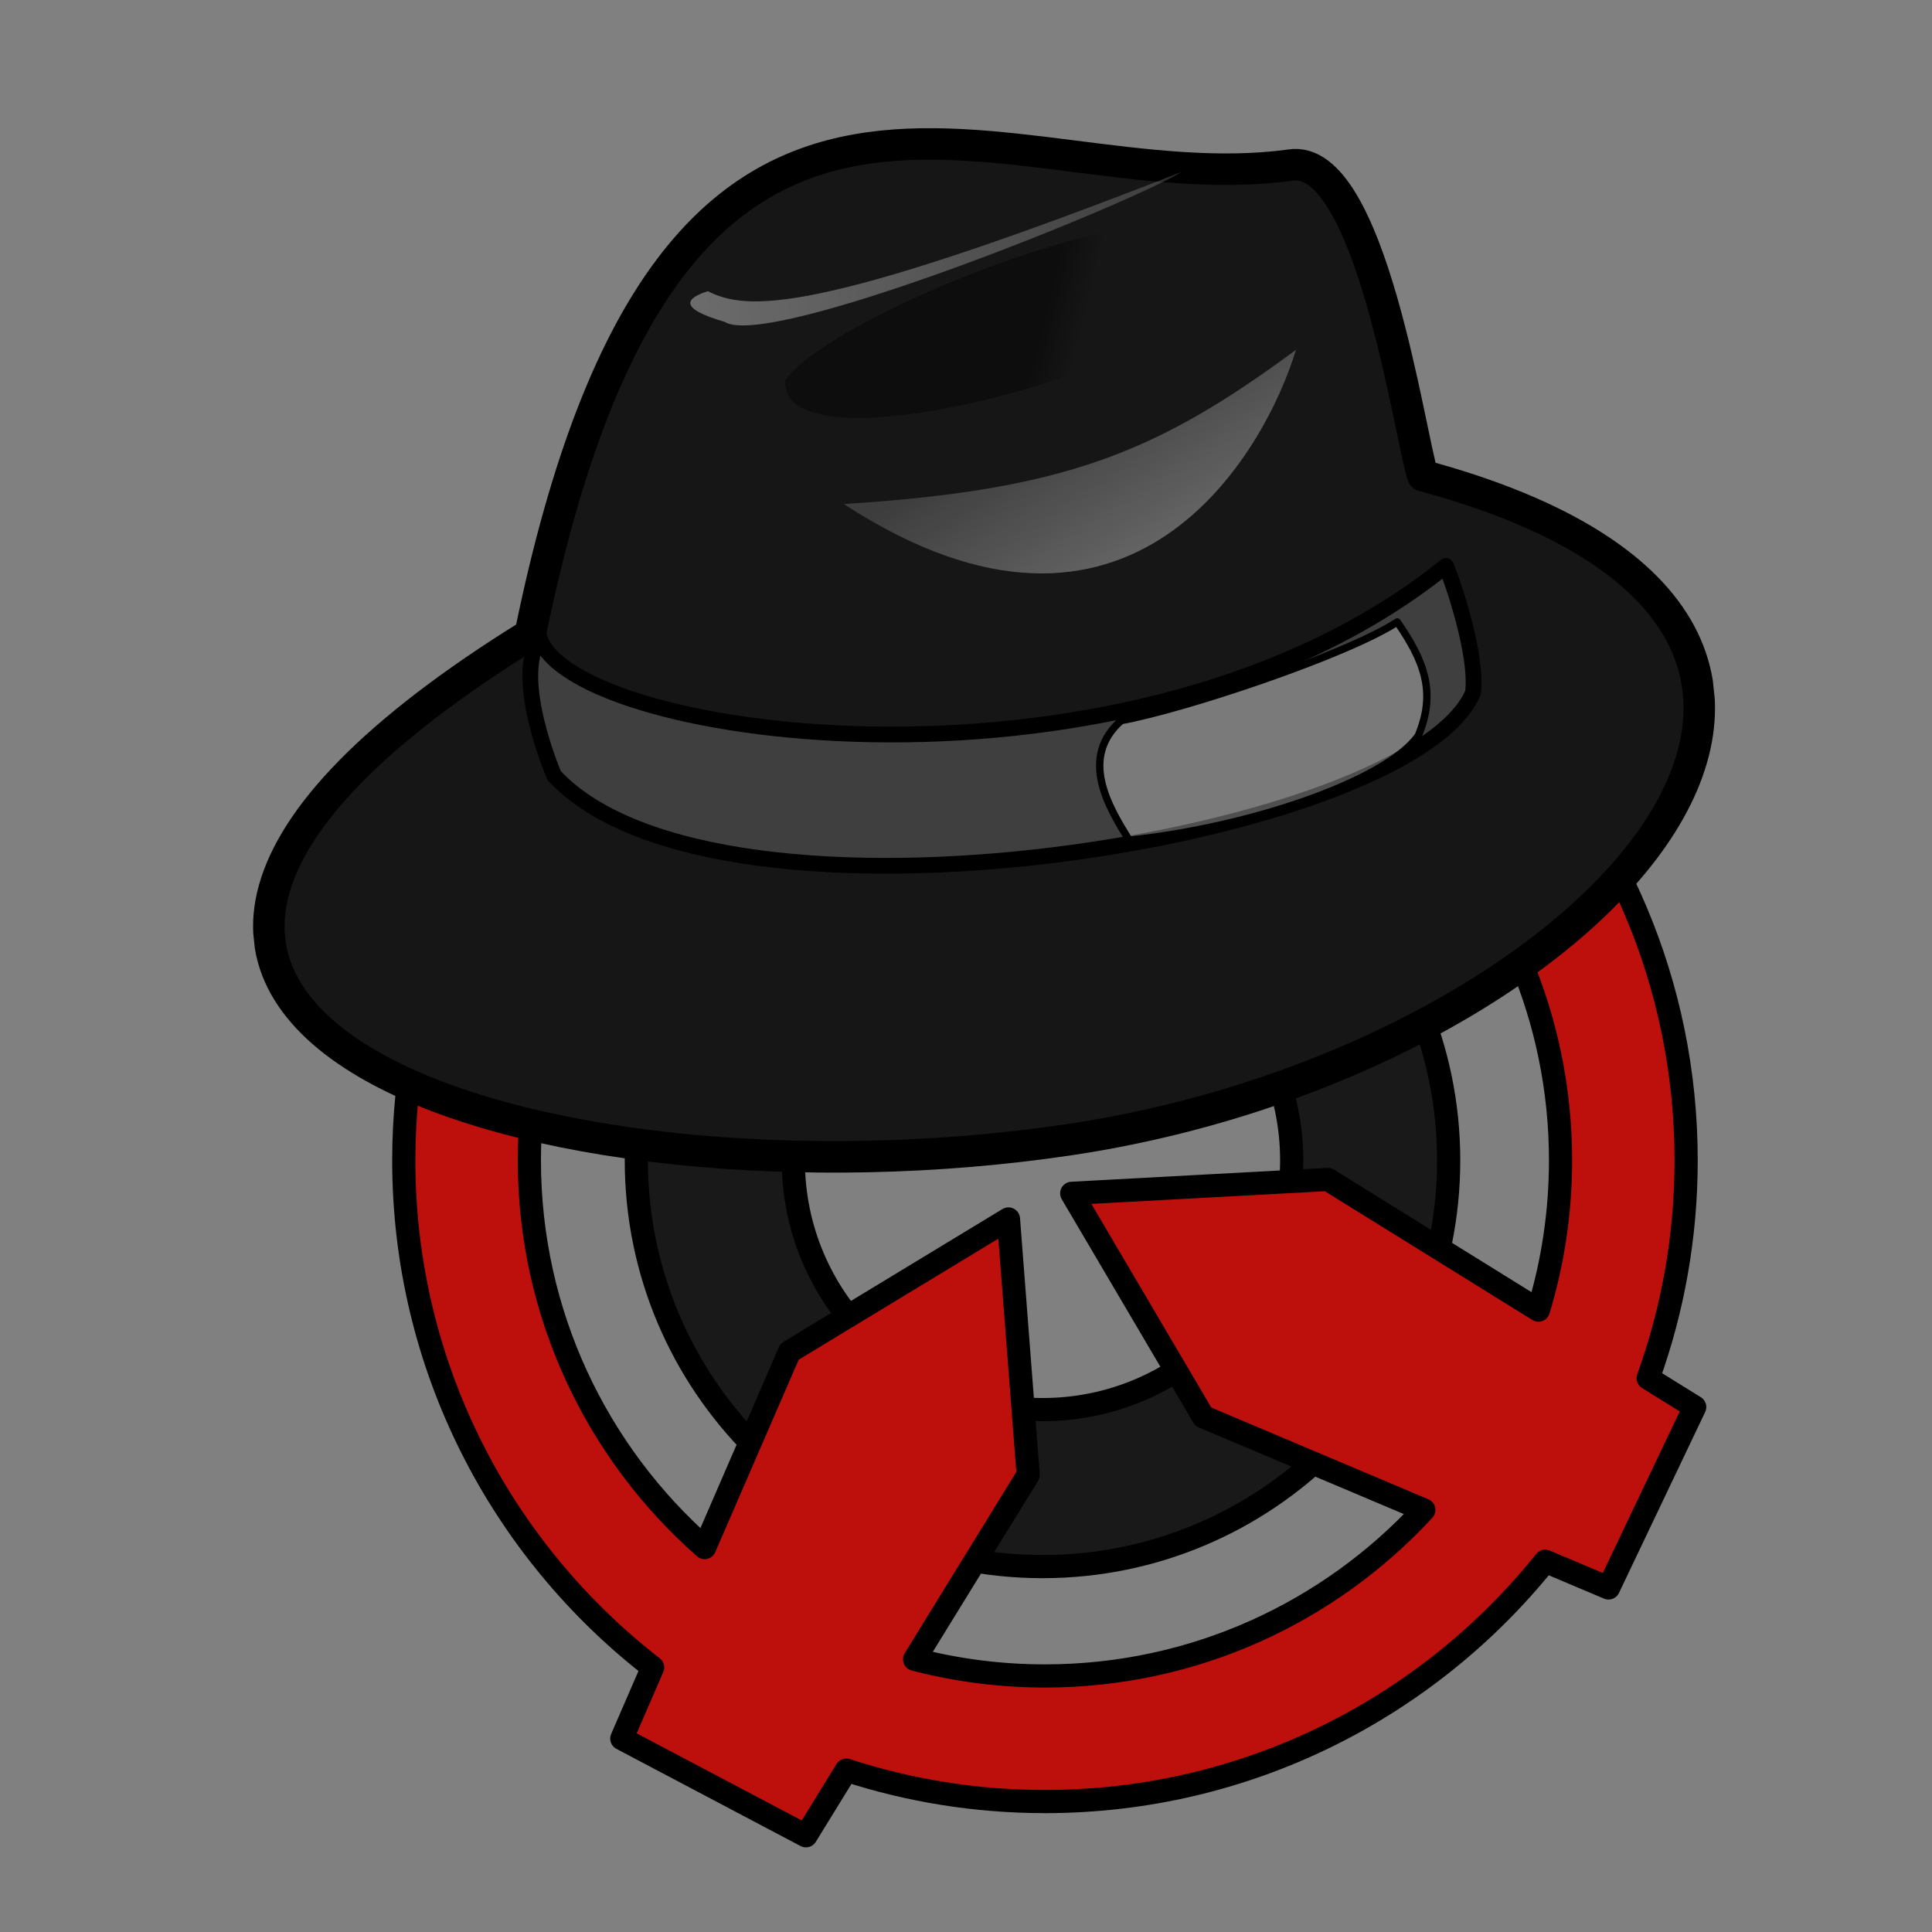 <?xml version="1.0" encoding="UTF-8" standalone="no"?><!DOCTYPE svg PUBLIC "-//W3C//DTD SVG 1.1//EN" "http://www.w3.org/Graphics/SVG/1.1/DTD/svg11.dtd"><svg width="100%" height="100%" viewBox="0 0 1000 1000" version="1.1" xmlns="http://www.w3.org/2000/svg" xmlns:xlink="http://www.w3.org/1999/xlink" xml:space="preserve" xmlns:serif="http://www.serif.com/" style="fill-rule:evenodd;clip-rule:evenodd;stroke-linecap:round;stroke-linejoin:round;stroke-miterlimit:1.5;"><rect x="0" y="0" width="1000" height="1000" fill="#808080" stroke="none"/><g id="Logo"><g id="AW-Logo" serif:id="AW Logo"><path id="Ring_In" d="M539.599,390.394c116.032,0 210.235,94.203 210.235,210.235c0,116.032 -94.203,210.235 -210.235,210.235c-116.031,-0 -210.234,-94.203 -210.234,-210.235c-0,-116.032 94.203,-210.235 210.234,-210.235Zm0,81.25c71.189,0 128.985,57.796 128.985,128.985c0,71.189 -57.796,128.985 -128.985,128.985c-71.188,-0 -128.984,-57.796 -128.984,-128.985c-0,-71.189 57.796,-128.985 128.984,-128.985Z" style="fill:#191919;stroke:#000;stroke-width:12px;"/><path id="Ring_Out" d="M337.815,863.054c-78.352,-60.728 -128.822,-155.741 -128.822,-262.449c-0,-183.167 148.708,-331.874 331.874,-331.874c183.166,-0 331.874,148.707 331.874,331.874c-0,39.568 -6.94,77.529 -19.668,112.73l24.097,14.949l-44.608,93.636l-32.74,-13.832c-60.845,75.818 -154.272,124.391 -258.955,124.391c-35.875,-0 -70.428,-5.705 -102.801,-16.256l-20.915,33.968l-95.304,-50.306l15.968,-36.831Zm26.899,-62.043l43.946,-101.363l113.315,-68.711l10.204,132.433l-58.79,95.483c21.556,5.625 44.17,8.619 67.478,8.619c77.5,0 147.329,-33.107 196.102,-85.939l-114.153,-48.228l-68.093,-115.635l132.594,-7.173l108.971,67.607c7.444,-24.53 11.447,-50.551 11.447,-77.499c-0,-147.289 -119.58,-266.868 -266.868,-266.868c-147.288,-0 -266.868,119.579 -266.868,266.868c0,79.81 35.11,151.484 90.715,200.406Z" style="fill:#bd100d;stroke:#000;stroke-width:12px;"/></g><clipPath id="_clip1"><polygon id="Fedora" points="852.252,25.809 91.429,105.774 147.748,641.612 908.571,561.646 852.252,25.809 "/></clipPath><g clip-path="url(#_clip1)"><g><g><path d="M736.446,246.181c-6.9,-20.868 -27.019,-167.509 -68.663,-160.719c-148.463,20.403 -318.79,-122.441 -393.342,242.868c-327.012,202.305 7.536,302.103 278.991,261.571c268.251,-39.948 477.286,-264.291 183.016,-343.721l-0,0l-0.002,0.001Z" style="fill:#161616;stroke:#000;stroke-width:16.31px;stroke-linecap:butt;stroke-miterlimit:4;"/><path d="M748.417,292.911c-160.513,129.631 -451.694,90.66 -469.078,37.306c-14.297,20.697 7.482,71.188 7.482,71.188c84.955,91.837 443.468,32.562 475.561,-42.786c2.66,-19.473 -10.89,-58.835 -13.966,-65.709l0,-0l0.001,0.001Z" style="fill:#3f3f3f;stroke:#000;stroke-width:8.16px;stroke-linecap:butt;stroke-linejoin:miter;stroke-miterlimit:4;"/></g><g><path d="M664.537,121.791c-48.462,-35.693 -235.661,41.562 -258.014,75.102c-3.823,53.184 238.653,-13.088 258.014,-75.102Z" style="fill:url(#_Linear2);"/><path d="M670.771,181.109c-15.71,52.033 -84.953,176.864 -234.002,79.776c114.546,-7.241 161.922,-26.616 234.002,-79.776Z" style="fill:url(#_Linear3);"/><path d="M611.672,88.958c-28.762,17.418 -213.877,92.055 -236.569,77.647c-24.274,-7.046 -20.117,-12.281 -8.729,-15.878c19.867,9.908 53.201,13.602 245.297,-61.769l0.001,-0Z" style="fill:url(#_Linear4);"/></g><path d="M723.228,321.941c-26.433,17.174 -110.556,45.209 -142.892,51.006c-21.53,19.057 -7.148,43.936 4.157,61.942c62.843,-6.605 133.25,-30.799 149.625,-54.114c9.393,-22.579 2.992,-38.702 -10.891,-58.835l0.001,0.001Z" style="fill:#fff;fill-opacity:0.31;stroke:#000;stroke-width:3.83px;stroke-linecap:butt;stroke-linejoin:miter;stroke-miterlimit:4;"/></g></g></g><defs><linearGradient id="_Linear2" x1="0" y1="0" x2="1" y2="0.02" gradientUnits="userSpaceOnUse" gradientTransform="matrix(20.174,5.739,5.447,-20.739,539.91,164.997)"><stop offset="0" style="stop-color:#000;stop-opacity:0.41"/><stop offset="1" style="stop-color:#000;stop-opacity:0"/></linearGradient><linearGradient id="_Linear3" x1="0" y1="0" x2="1" y2="0.023" gradientUnits="userSpaceOnUse" gradientTransform="matrix(53.564,94.191,91.137,-54.571,550.449,206.345)"><stop offset="0" style="stop-color:#fff;stop-opacity:0.17"/><stop offset="1" style="stop-color:#fff;stop-opacity:0.37"/></linearGradient><linearGradient id="_Linear4" x1="0" y1="0" x2="1" y2="0" gradientUnits="userSpaceOnUse" gradientTransform="matrix(-258.654,27.186,28.013,266.525,611.672,88.958)"><stop offset="0" style="stop-color:#fff;stop-opacity:0.17"/><stop offset="1" style="stop-color:#fff;stop-opacity:0.37"/></linearGradient></defs></svg>